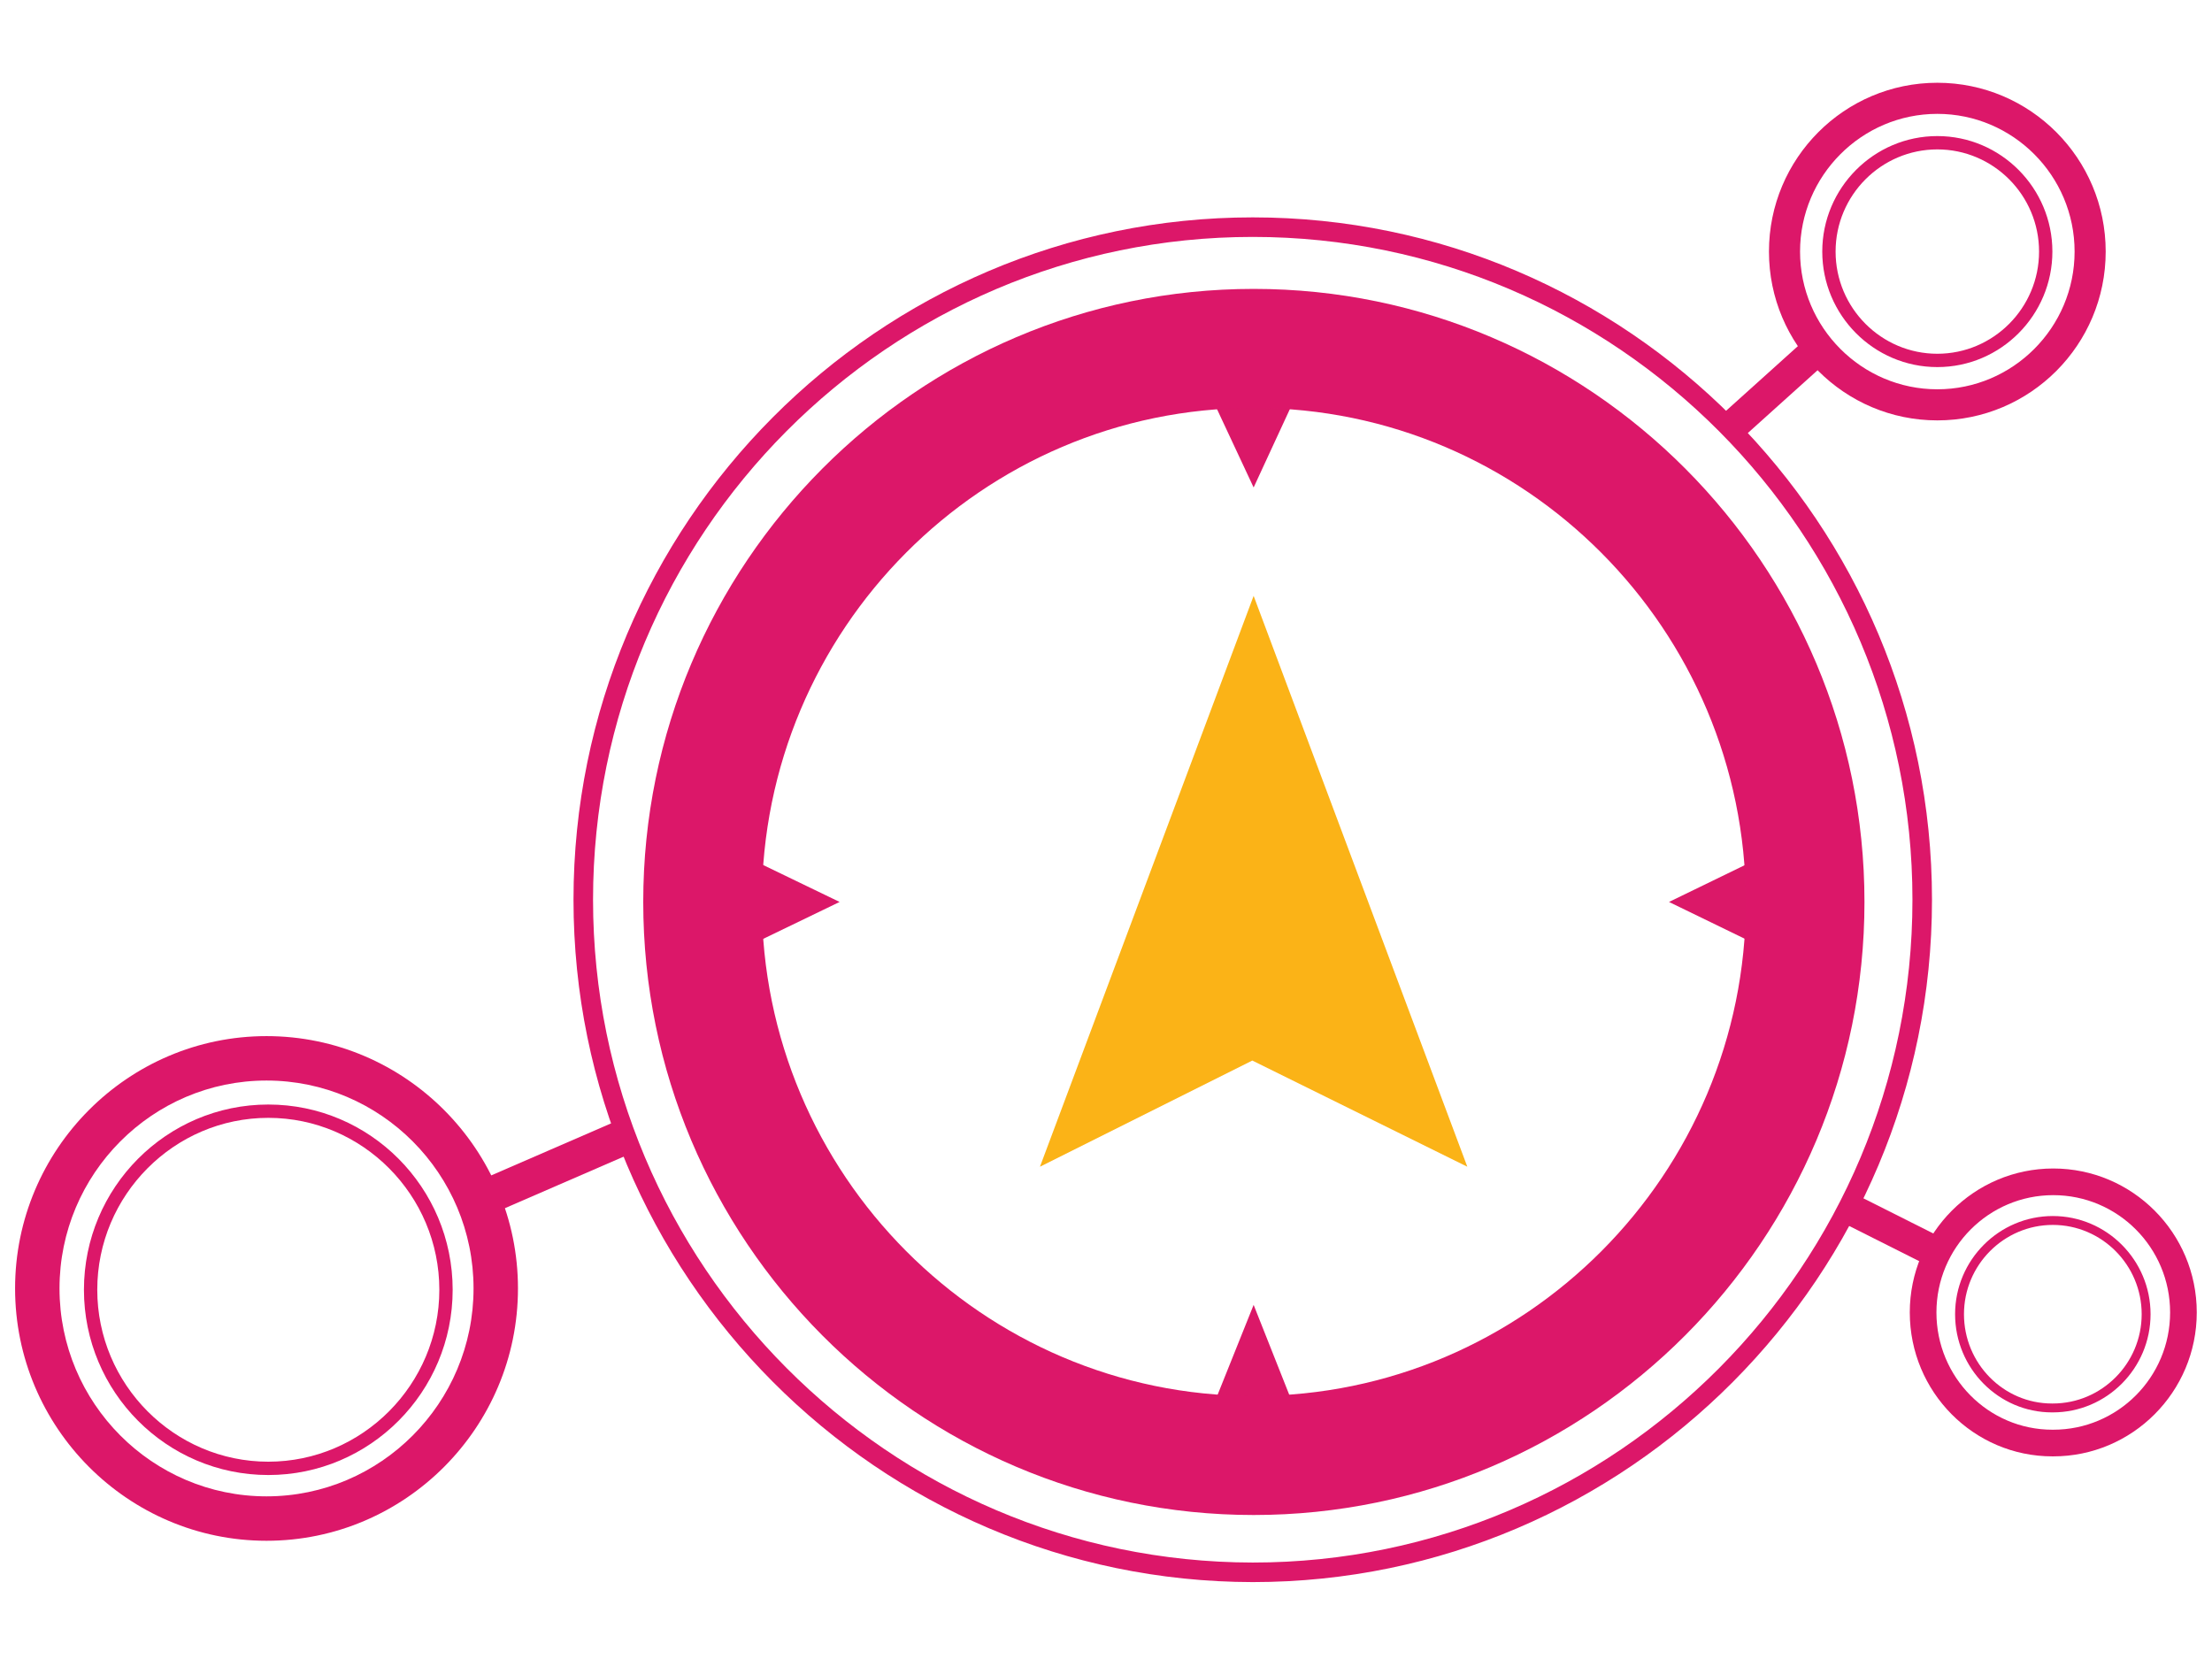 <?xml version="1.0" encoding="UTF-8" standalone="no"?>
<!-- Generator: Adobe Illustrator 18.0.0, SVG Export Plug-In . SVG Version: 6.00 Build 0)  -->

<svg
   xmlns:dc="http://purl.org/dc/elements/1.1/"
   xmlns:cc="http://creativecommons.org/ns#"
   xmlns:rdf="http://www.w3.org/1999/02/22-rdf-syntax-ns#"
   xmlns:svg="http://www.w3.org/2000/svg"
   xmlns="http://www.w3.org/2000/svg"
   xmlns:sodipodi="http://sodipodi.sourceforge.net/DTD/sodipodi-0.dtd"
   xmlns:inkscape="http://www.inkscape.org/namespaces/inkscape"
   version="1.1"
   id="Layer_1"
   x="0px"
   y="0px"
   viewBox="0 0 720 540"
   enable-background="new 0 0 720 540"
   xml:space="preserve"
   inkscape:version="0.91 r13725"
   sodipodi:docname="Freifunkk_nord_Logo.svg"><defs
     id="defs107" /><sodipodi:namedview
     pagecolor="#ffffff"
     bordercolor="#666666"
     borderopacity="1"
     objecttolerance="10"
     gridtolerance="10"
     guidetolerance="10"
     inkscape:pageopacity="0"
     inkscape:pageshadow="2"
     inkscape:window-width="3098"
     inkscape:window-height="1752"
     id="namedview105"
     showgrid="false"
     inkscape:zoom="1.7481481"
     inkscape:cx="492.87654"
     inkscape:cy="301.07159"
     inkscape:window-x="102"
     inkscape:window-y="48"
     inkscape:window-maximized="1"
     inkscape:current-layer="Layer_1" /><g
     id="g3"
     transform="matrix(1.446,0,0,1.446,-112.216,-70.375)"><g
       id="g5"><polyline
         points="311.7,311.3 359.5,287.4 407.9,311.3 359.8,182.8   "
         id="polyline7"
         style="fill:#fbb317" /></g><g
       id="g9"><polyline
         points="351.1,139.8 359.8,158.4 359.8,158.4 368.4,139.8   "
         id="polyline11"
         style="fill:#db1868" /></g><g
       id="g13"><polyline
         points="368.4,364.1 359.8,342.4 359.8,342.4 351.1,364.1   "
         id="polyline15"
         style="fill:#db1868" /></g><g
       id="g17"><polyline
         points="248.8,260.3 266.6,251.7 266.6,251.7 248.8,243.1   "
         id="polyline19"
         style="fill:#db1868" /></g><g
       id="g21"><polyline
         points="471,243.1 453.3,251.7 453.3,251.7 471,260.3   "
         id="polyline23"
         style="fill:#db1868" /></g><g
       id="g25"><path
         d="m 359.8,389.7 c -75.8,0 -137.4,-61.9 -137.4,-138 0,-76.1 61.7,-138 137.4,-138 75.8,0 137.5,61.9 137.5,138 0,76.1 -61.7,138 -137.5,138 z m 0,-249.2 c -61.1,0 -110.7,49.9 -110.7,111.2 0,61.3 49.7,111.2 110.7,111.2 61.1,0 110.8,-49.9 110.8,-111.2 -0.1,-61.3 -49.7,-111.2 -110.8,-111.2 z"
         id="path27"
         inkscape:connector-curvature="0"
         style="fill:#dc1769" /></g><g
       id="g29"><path
         d="m 359.6,404.8 0,0 c -84.3,-0.1 -152.9,-69 -152.9,-153.6 0,-84.7 68.6,-153.6 152.9,-153.6 84.3,0 152.9,68.9 152.9,153.6 0,84.7 -68.6,153.6 -152.9,153.6 z m 0,-302.8 c -81.9,0 -148.5,66.9 -148.5,149.2 0,82.2 66.6,149.1 148.5,149.2 81.9,0 148.5,-66.9 148.5,-149.2 C 508.1,168.9 441.5,102 359.6,102 Z"
         id="path31"
         inkscape:connector-curvature="0"
         style="fill:#dc1769" /></g><g
       id="g33"><path
         d="m 513.7,143.3 c -20.9,0 -37.9,-17 -37.9,-38 0,-21 17,-38 37.9,-38 20.9,0 37.9,17 37.9,38 0,21 -17,38 -37.9,38 z m 0,-69 c -17,0 -30.9,13.9 -30.9,31 0,17.1 13.9,31 30.9,31 17,0 30.9,-13.9 30.9,-31 0,-17.1 -13.9,-31 -30.9,-31 z"
         id="path35"
         inkscape:connector-curvature="0"
         style="fill:#dc1769" /></g><g
       id="g37"><path
         d="m 513.7,131.3 c -14.3,0 -25.9,-11.7 -25.9,-26 0,-14.3 11.6,-26 25.9,-26 14.3,0 25.9,11.7 25.9,26 0,14.3 -11.6,26 -25.9,26 z m 0,-49 c -12.6,0 -22.9,10.3 -22.9,23 0,12.7 10.3,23 22.9,23 12.6,0 22.9,-10.3 22.9,-23 0,-12.7 -10.3,-23 -22.9,-23 z"
         id="path39"
         inkscape:connector-curvature="0"
         style="fill:#dc1769" /></g><g
       id="g41"><path
         d="m 539.6,376.5 c -17.7,0 -32.1,-14.5 -32.1,-32.4 0,-17.9 14.5,-32.4 32.3,-32.4 17.8,0 32.3,14.5 32.3,32.4 0,17.9 -14.5,32.4 -32.3,32.4 l -0.2,0 z m 0.2,-58.8 c -14.5,0 -26.3,11.8 -26.3,26.4 0,14.6 11.7,26.4 26.1,26.4 l 0.2,0 c 14.5,0 26.3,-11.8 26.3,-26.4 0,-14.6 -11.8,-26.4 -26.3,-26.4 z"
         id="path43"
         inkscape:connector-curvature="0"
         style="fill:#dc1769" /></g><g
       id="g45"><path
         d="m 539.5,366.6 c -12,0 -21.8,-9.9 -21.8,-22.1 0,-12.2 9.9,-22.1 22,-22.1 12.1,0 22,9.9 22,22.1 0,12.2 -9.9,22.1 -22,22.1 l -0.2,0 z m 0.2,-42.2 c -11,0 -20,9 -20,20.1 0,11.1 8.9,20.1 19.8,20.1 l 0.2,0 c 11,0 20,-9 20,-20.1 0,-11.1 -9,-20.1 -20,-20.1 z"
         id="path47"
         inkscape:connector-curvature="0"
         style="fill:#dc1769" /></g><g
       id="g49"><path
         d="M 137.6,395.5 C 106.4,395.5 81,370 81,338.7 c 0,-31.3 25.4,-56.8 56.6,-56.8 31.2,0 56.6,25.5 56.6,56.8 0,31.3 -25.4,56.8 -56.6,56.8 z m 0,-103.6 c -25.7,0 -46.6,21 -46.6,46.8 0,25.8 20.9,46.8 46.6,46.8 25.7,0 46.6,-21 46.6,-46.8 0,-25.8 -20.9,-46.8 -46.6,-46.8 z"
         id="path51"
         inkscape:connector-curvature="0"
         style="fill:#dc1769" /></g><g
       id="g53"><path
         d="m 138,380.7 c -22.9,0 -41.5,-18.7 -41.5,-41.7 0,-23 18.6,-41.7 41.5,-41.7 22.9,0 41.5,18.7 41.5,41.7 0,23 -18.6,41.7 -41.5,41.7 z m 0,-80.4 c -21.2,0 -38.5,17.4 -38.5,38.7 0,21.3 17.3,38.7 38.5,38.7 21.2,0 38.5,-17.4 38.5,-38.7 0,-21.3 -17.3,-38.7 -38.5,-38.7 z"
         id="path55"
         inkscape:connector-curvature="0"
         style="fill:#dc1769" /></g><g
       id="g57"><rect
         x="492.8"
         y="322.3"
         transform="matrix(0.893,0.449,-0.449,0.893,199.928,-191.559)"
         width="22"
         height="7"
         id="rect59"
         style="fill:#dc1769" /></g><g
       id="g61"><rect
         x="198.1"
         y="292.3"
         transform="matrix(0.398,0.917,-0.917,0.398,407.578,2.151)"
         width="8"
         height="38.7"
         id="rect63"
         style="fill:#dc1769" /></g><g
       id="g65"><rect
         x="474.1"
         y="122.9"
         transform="matrix(0.669,0.743,-0.743,0.669,259.007,-310.194)"
         width="7"
         height="25.4"
         id="rect67"
         style="fill:#dc1769" /></g></g></svg>